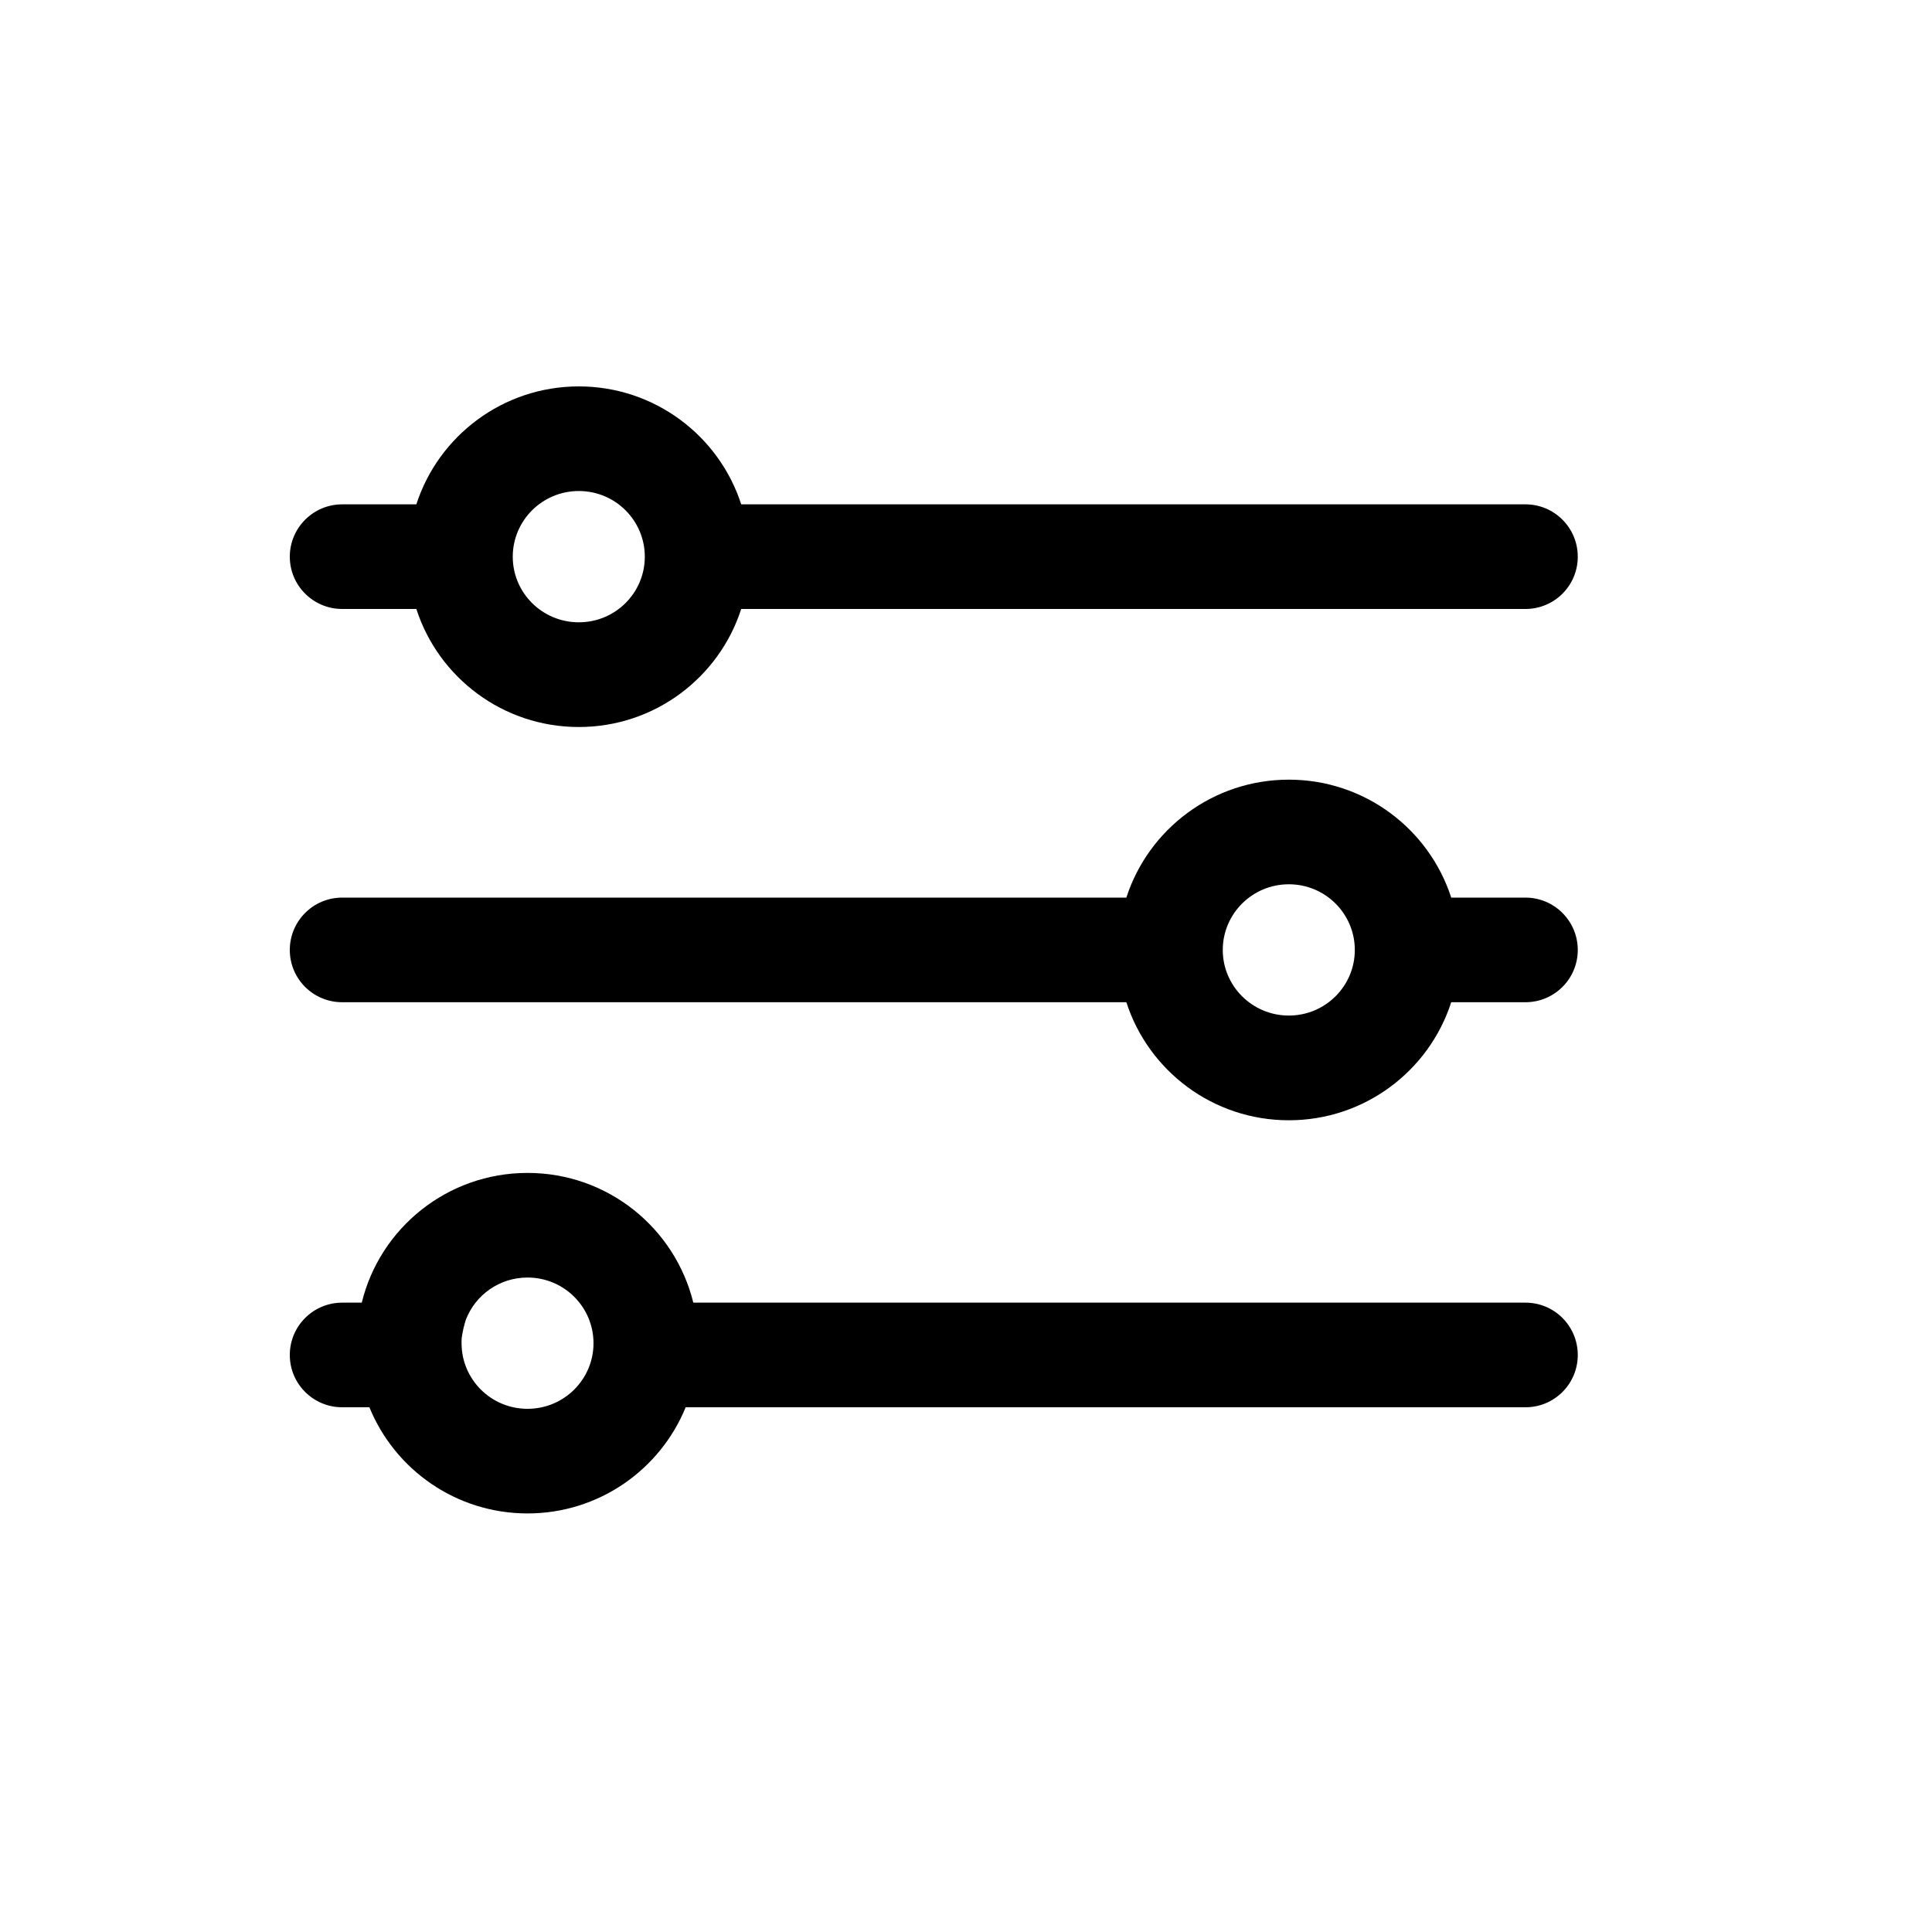 <svg width="20" height="20" viewBox="0 0 20 20" fill="none" xmlns="http://www.w3.org/2000/svg">
<path fill-rule="evenodd" clip-rule="evenodd" d="M4.31 6.304H3.542C3.243 6.304 3 6.062 3 5.763C3 5.464 3.243 5.221 3.542 5.221H4.31C4.539 4.512 5.207 4 5.992 4C6.777 4 7.444 4.512 7.673 5.221H15.792C16.091 5.221 16.333 5.464 16.333 5.763C16.333 6.062 16.091 6.304 15.792 6.304H7.673C7.444 7.014 6.777 7.526 5.992 7.526C5.206 7.526 4.539 7.014 4.31 6.304ZM5.308 5.763C5.308 5.389 5.613 5.083 5.992 5.083C6.371 5.083 6.675 5.389 6.675 5.763C6.675 6.137 6.371 6.442 5.992 6.442C5.613 6.442 5.308 6.137 5.308 5.763Z" fill="black"/>
<path fill-rule="evenodd" clip-rule="evenodd" d="M15.023 10.375C14.794 11.085 14.127 11.597 13.342 11.597C12.556 11.597 11.889 11.085 11.66 10.375L3.542 10.375C3.242 10.375 3 10.133 3 9.834C3 9.535 3.242 9.292 3.542 9.292L11.66 9.292C11.889 8.583 12.556 8.071 13.342 8.071C14.127 8.071 14.794 8.583 15.023 9.292L15.791 9.292C16.091 9.292 16.333 9.535 16.333 9.834C16.333 10.133 16.091 10.375 15.791 10.375H15.023ZM14.025 9.834C14.025 10.207 13.721 10.513 13.342 10.513C12.963 10.513 12.658 10.207 12.658 9.834C12.658 9.46 12.963 9.154 13.342 9.154C13.721 9.154 14.025 9.46 14.025 9.834Z" fill="black"/>
<path fill-rule="evenodd" clip-rule="evenodd" d="M3.745 13.485C3.933 12.713 4.631 12.142 5.461 12.142C6.291 12.142 6.988 12.713 7.177 13.485H15.792C16.091 13.485 16.333 13.727 16.333 14.027C16.333 14.326 16.091 14.568 15.792 14.568H7.098C6.835 15.213 6.2 15.667 5.461 15.667C4.721 15.667 4.087 15.213 3.824 14.568H3.542C3.243 14.568 3 14.326 3 14.027C3 13.727 3.243 13.485 3.542 13.485H3.745ZM4.822 13.663C4.92 13.407 5.168 13.225 5.461 13.225C5.84 13.225 6.144 13.531 6.144 13.905C6.144 14.278 5.84 14.584 5.461 14.584C5.082 14.584 4.778 14.278 4.778 13.905C4.778 13.885 4.778 13.866 4.78 13.847C4.789 13.784 4.803 13.722 4.822 13.663Z" fill="black"/>
</svg>
